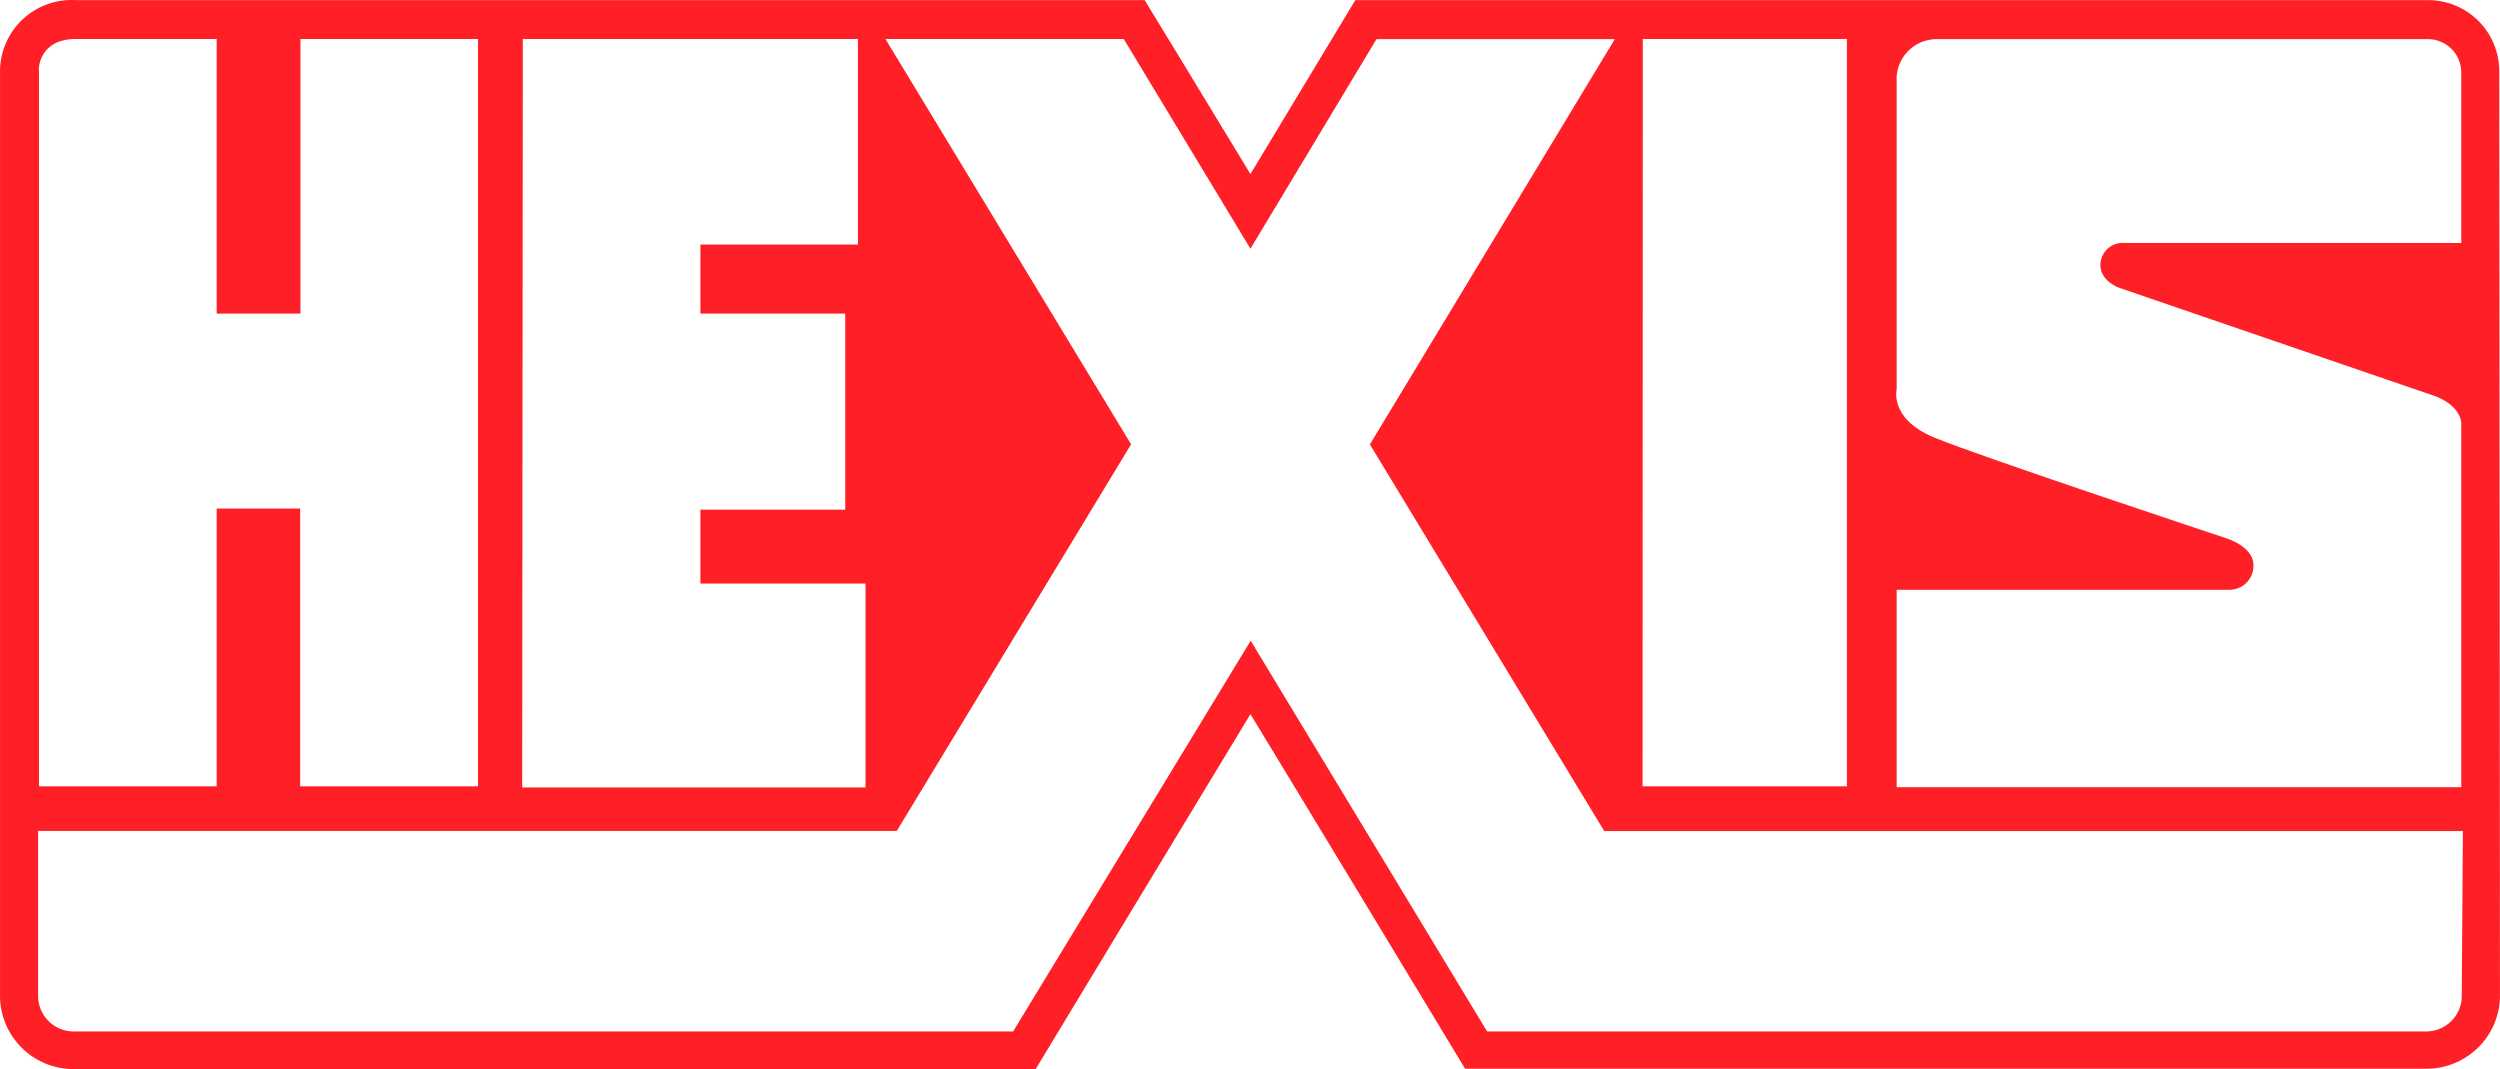<svg width="615" height="263" viewBox="0 0 615 263" fill="none" xmlns="http://www.w3.org/2000/svg">
<path d="M614.809 17.603C614.825 15.291 614.381 12.998 613.502 10.859C612.623 8.719 611.327 6.775 609.689 5.14C608.052 3.505 606.105 2.211 603.962 1.334C601.819 0.456 599.522 0.013 597.206 0.029H333.414L307.607 42.818C298.791 28.239 281.586 0.029 281.586 0.029H18.62C16.241 -0.108 13.858 0.24 11.616 1.05C9.375 1.86 7.322 3.116 5.582 4.743C3.841 6.369 2.45 8.331 1.491 10.51C0.533 12.689 0.028 15.04 0.008 17.42V195.056V244.417C-0.062 246.843 0.358 249.258 1.243 251.518C2.129 253.778 3.462 255.836 5.162 257.571C6.862 259.305 8.894 260.68 11.138 261.612C13.382 262.545 15.792 263.017 18.222 263H254.769C254.769 263 295.607 195.454 307.607 175.679C319.638 195.423 360.415 262.908 360.415 262.908H596.778C599.208 262.925 601.618 262.454 603.862 261.521C606.106 260.588 608.138 259.213 609.838 257.479C611.538 255.745 612.871 253.686 613.757 251.426C614.642 249.166 615.062 246.751 614.993 244.325L614.809 17.603ZM466.581 95.724V20.201C466.48 18.854 466.658 17.5 467.104 16.224C467.55 14.948 468.255 13.777 469.174 12.785C470.093 11.793 471.207 11.001 472.446 10.457C473.685 9.914 475.023 9.631 476.377 9.626H597.268C599.443 9.626 601.53 10.489 603.069 12.025C604.607 13.561 605.472 15.645 605.472 17.817V59.781H522.817C522.05 59.691 521.273 59.763 520.536 59.993C519.8 60.224 519.12 60.607 518.542 61.117C517.964 61.628 517.501 62.255 517.182 62.957C516.864 63.659 516.697 64.42 516.694 65.191C516.694 69.195 521.286 70.784 521.286 70.784L599.349 97.558C606.145 100.37 605.472 104.74 605.472 104.74V193.65H466.581V145.085H548.226C549.038 145.115 549.847 144.977 550.604 144.68C551.36 144.384 552.047 143.935 552.622 143.361C553.196 142.787 553.646 142.101 553.943 141.346C554.24 140.591 554.378 139.783 554.348 138.972C554.348 134.387 547.552 132.37 547.552 132.37C547.552 132.37 486.724 112.198 475.703 107.583C464.683 102.968 466.581 95.724 466.581 95.724ZM404.13 9.595H454.335V193.436H404.069L404.13 9.595ZM128.613 9.595H211.054V60.148H172.298V77.141H207.931V125.371H172.298V143.556H212.921V193.711H128.46L128.613 9.595ZM18.743 9.595H53.305V77.141H73.907V9.595H117.592V193.436H73.846V125.096H53.305V193.436H9.589V17.389C9.406 17.389 9.406 9.595 18.59 9.595H18.743ZM605.594 244.57C605.653 245.758 605.467 246.946 605.05 248.061C604.632 249.175 603.991 250.193 603.165 251.051C602.34 251.91 601.348 252.591 600.249 253.053C599.151 253.515 597.97 253.748 596.778 253.739H365.833L307.668 157.616L249.228 253.739H18.192C17 253.748 15.818 253.515 14.72 253.053C13.622 252.591 12.629 251.91 11.804 251.051C10.979 250.193 10.337 249.175 9.92 248.061C9.502 246.946 9.317 245.758 9.375 244.57V204.409H220.605L278.249 109.294L217.819 9.595H276.443L307.607 61.187L338.618 9.626H397.242L336.996 109.325L394.64 204.439H605.87L605.594 244.57Z" fill="#FF1F26"/>
</svg>
